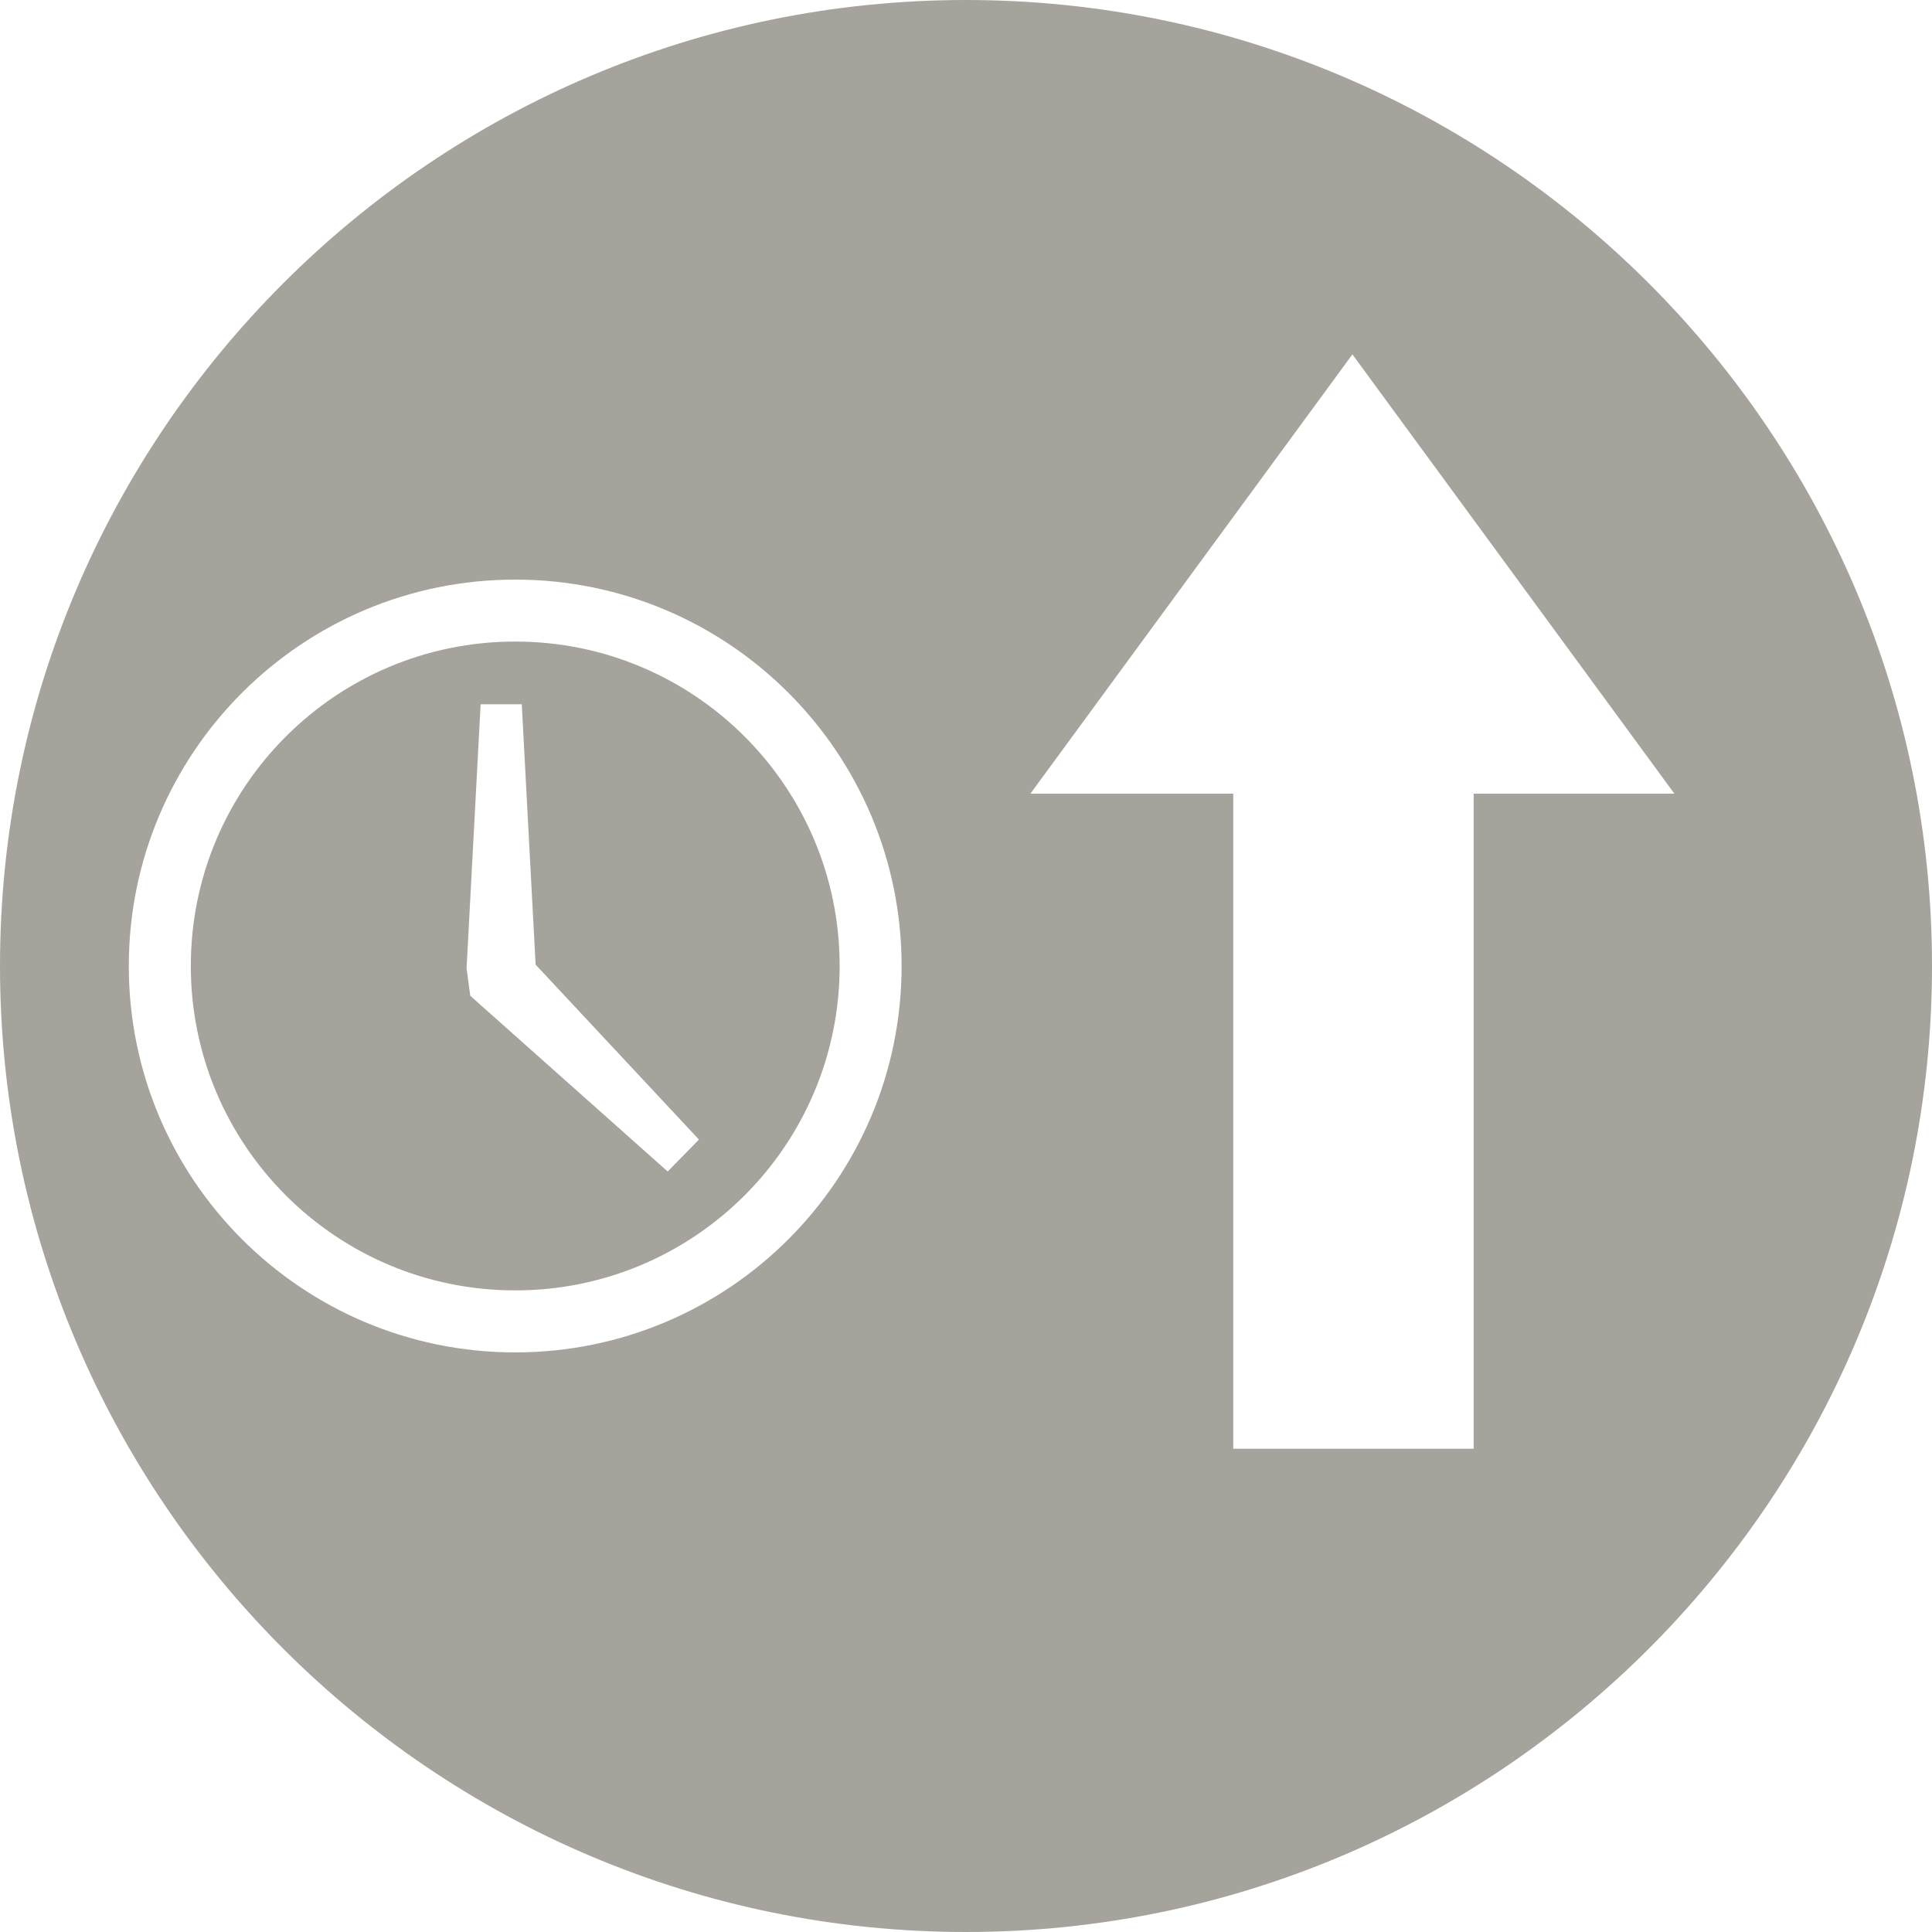 <?xml version="1.0" encoding="utf-8"?>
<!-- Generator: Adobe Illustrator 16.0.4, SVG Export Plug-In . SVG Version: 6.00 Build 0)  -->
<!DOCTYPE svg PUBLIC "-//W3C//DTD SVG 1.1//EN" "http://www.w3.org/Graphics/SVG/1.1/DTD/svg11.dtd">
<svg version="1.1" id="Layer_1" xmlns="http://www.w3.org/2000/svg" xmlns:xlink="http://www.w3.org/1999/xlink" x="0px" y="0px"
	 width="30px" height="30px" viewBox="0 0 30 30" style="enable-background:new 0 0 30 30;" xml:space="preserve">
<style type="text/css">
<![CDATA[
	.st0{display:inline;fill:#333333;}
	.st1{display:none;}
	.st2{fill:#A6A39C;}
]]>
</style>
<g id="Layer_1_1_">
</g>
<g id="Layer_5" class="st1">
	<rect x="-293.425" y="-831.636" class="st0" width="3016" height="1758"/>
</g>
<g id="Layer_4">
</g>
<g id="Layer_3">
</g>
<g>
	<path class="st2" d="M8,9.962c-2.782,0-5.037,2.255-5.037,5.037c0,2.783,2.255,5.038,5.037,5.038c2.783,0,5.038-2.255,5.038-5.038
		C13.038,12.217,10.783,9.962,8,9.962z M10.368,18.191l-3.066-2.729l-0.057-0.427l0.218-4.099h0.639l0.215,4.043l2.536,2.716
		L10.368,18.191z"/>
	<path class="st2" d="M15,0C6.729,0,0,6.729,0,14.999C0,23.271,6.729,30,15,30c8.271,0,15-6.729,15-15.001C30,6.729,23.271,0,15,0z
		 M8,21c-3.314,0-6-2.686-6-6c0-3.312,2.687-6,6-6c3.314,0,6,2.688,6,6C14,18.314,11.314,21,8,21z M22.883,12.324v10.172H19.15
		V12.324H16l5-6.821l5,6.821H22.883z"/>
</g>
</svg>
